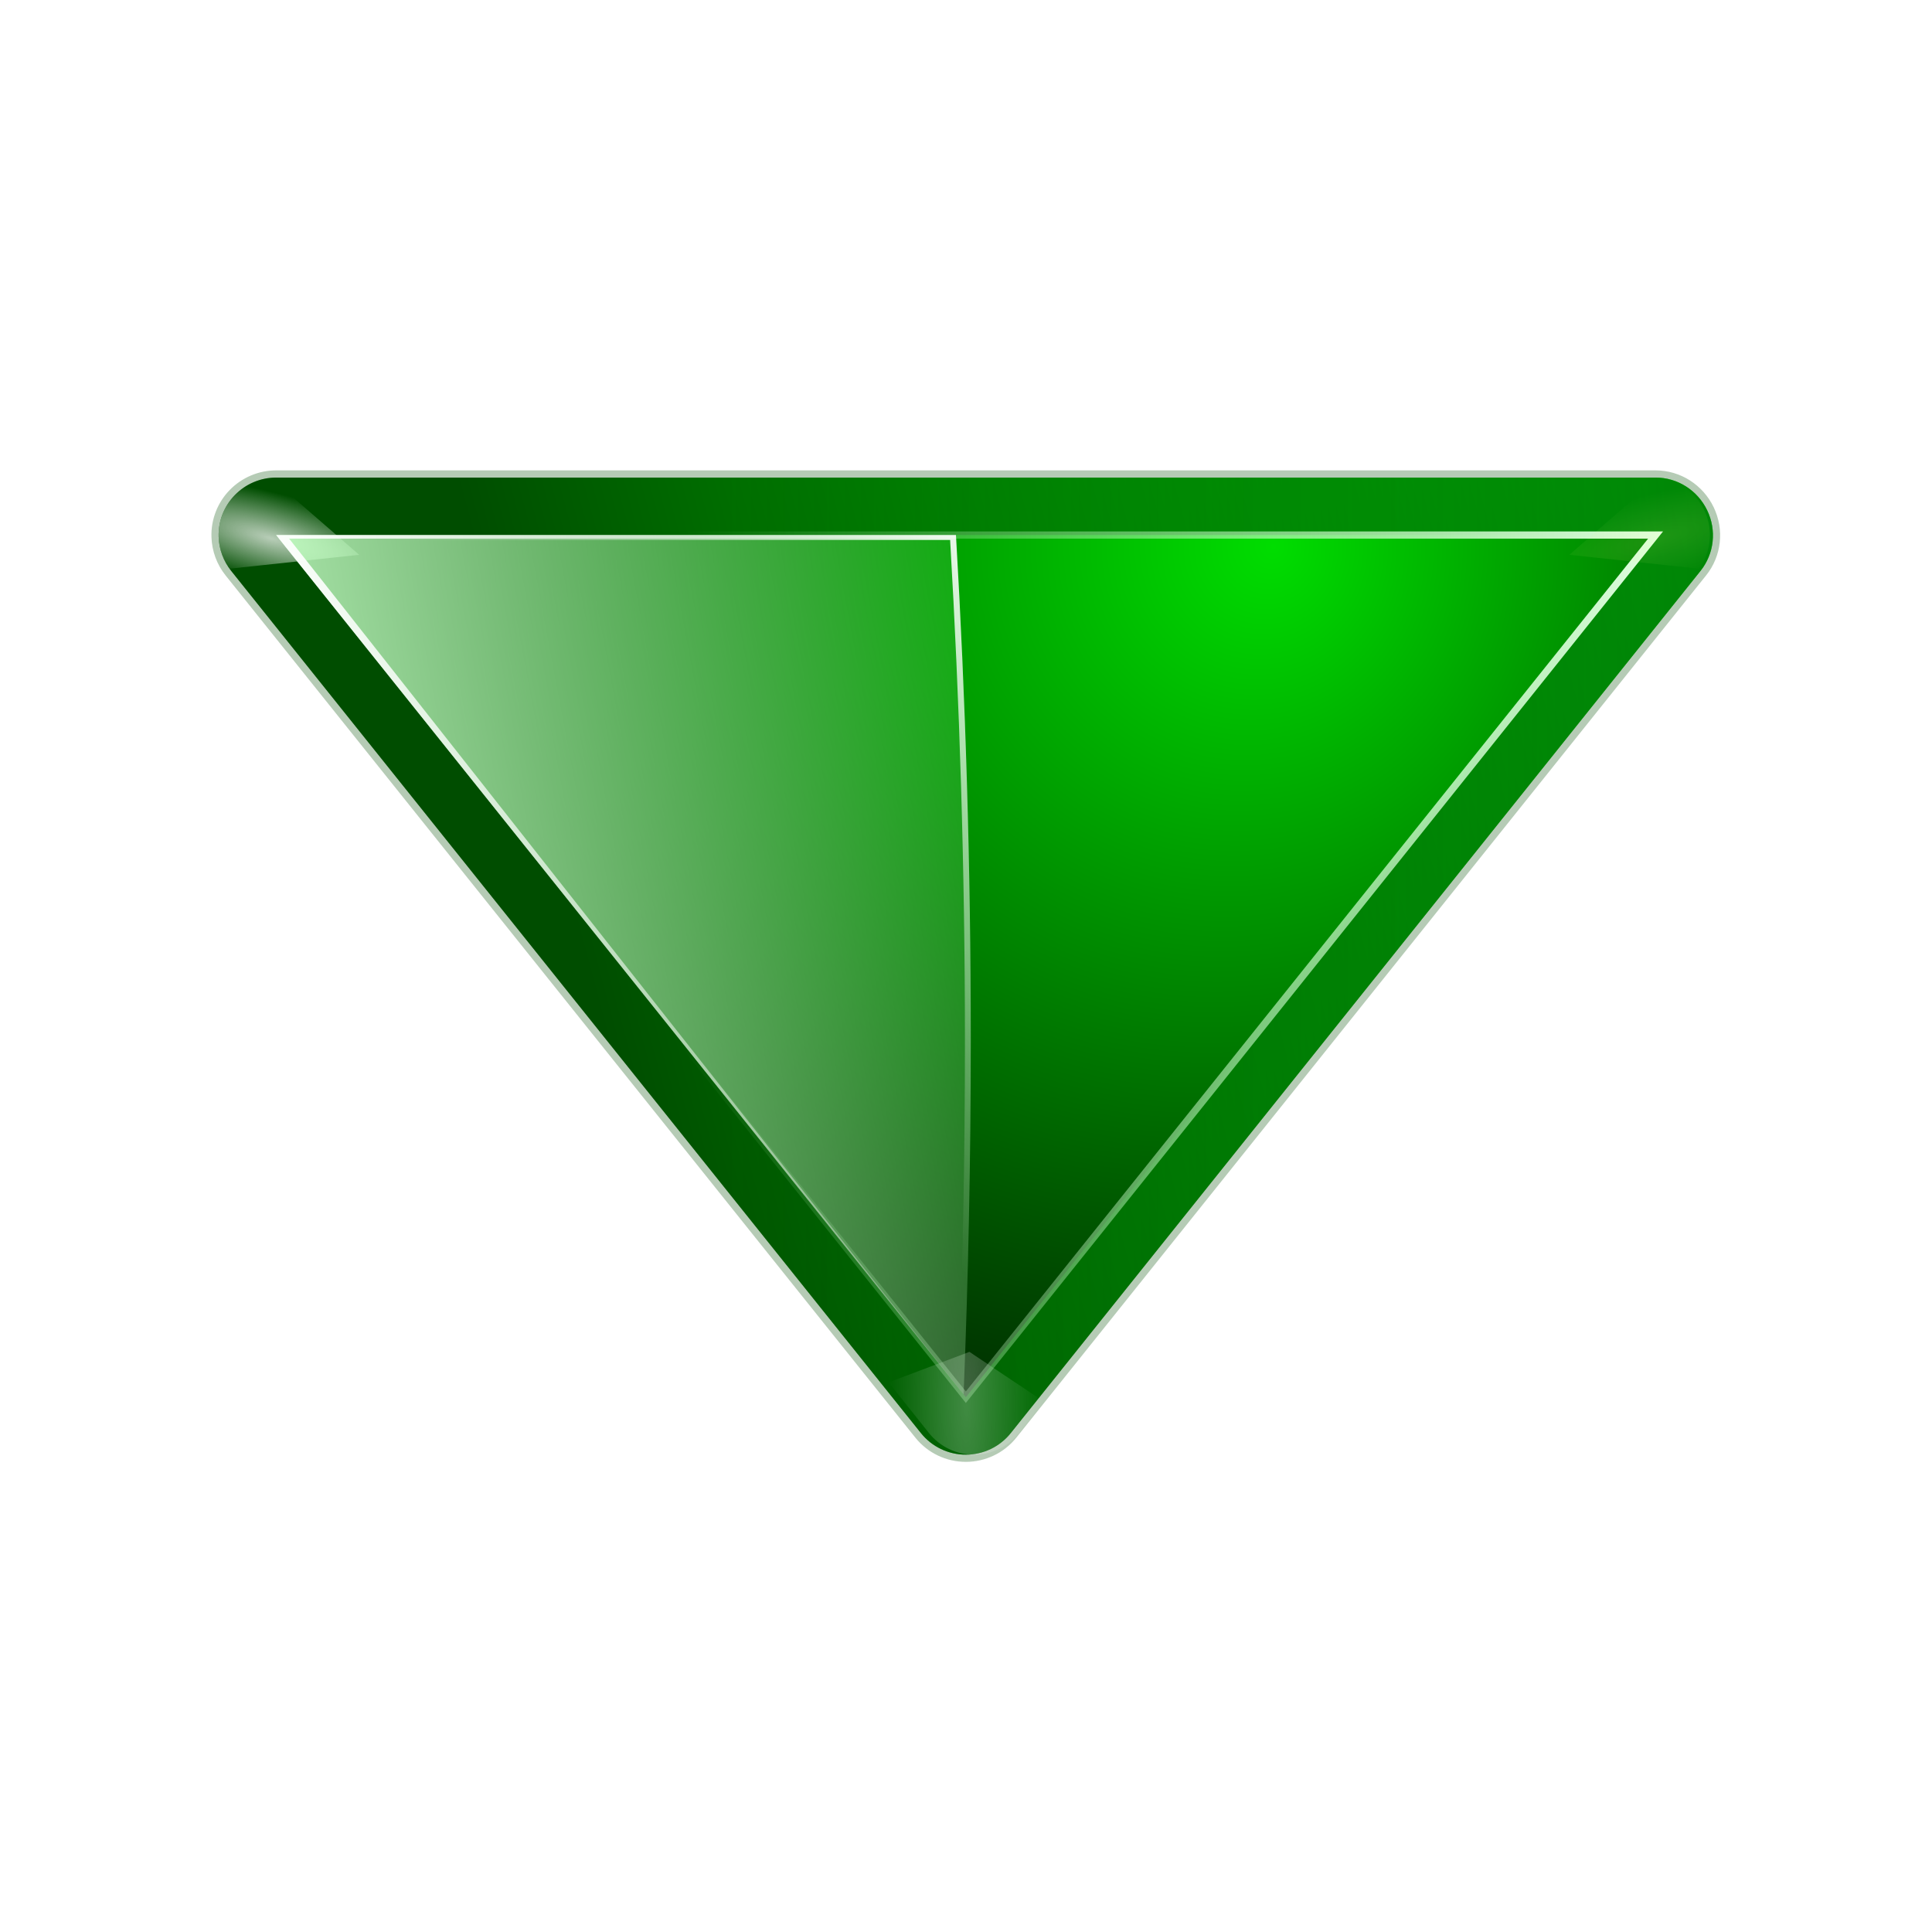 <svg viewBox="0 0 48 48" xmlns="http://www.w3.org/2000/svg" xmlns:xlink="http://www.w3.org/1999/xlink"><linearGradient id="a"><stop offset="0" stop-color="#fff"/><stop offset="1" stop-color="#fff" stop-opacity="0"/></linearGradient><filter id="b" height="1.158" width="1.245" x="-.122" y="-.079"><feGaussianBlur stdDeviation=".322"/></filter><filter id="c" height="1.598" width="1.904" x="-.452" y="-.299"><feGaussianBlur stdDeviation="1.348"/></filter><filter id="d"><feGaussianBlur stdDeviation=".395"/></filter><filter id="e"><feGaussianBlur stdDeviation=".435"/></filter><radialGradient id="f" cx="71.775" cy="16.087" gradientTransform="matrix(.965 .262 -.92 3.39 17.309 -57.693)" gradientUnits="userSpaceOnUse" r="3.156"><stop offset="0" stop-color="#f0ff80"/><stop offset="1" stop-color="#f0ff80" stop-opacity="0"/></radialGradient><radialGradient id="g" cx="11.578" cy="64.531" gradientTransform="matrix(6.508 0 0 1.511 -63.772 -32.97)" gradientUnits="userSpaceOnUse" r="3.578" xlink:href="#a"/><radialGradient id="h" cx="71.775" cy="16.087" gradientTransform="matrix(.965 .262 -.92 3.39 9.309 -57.693)" gradientUnits="userSpaceOnUse" r="3.156" xlink:href="#a"/><linearGradient id="i" gradientUnits="userSpaceOnUse" x1="120.373" x2="120.373" y1="120.428" y2="46.09"><stop offset="0" stop-color="#002a0d"/><stop offset="1" stop-color="#002a0d" stop-opacity="0"/></linearGradient><linearGradient id="j" gradientUnits="userSpaceOnUse" x1="91.626" x2="66.226" y1="123.739" y2="28.943"><stop offset="0" stop-color="#0f0"/><stop offset="1" stop-color="#004d00"/></linearGradient><radialGradient id="k" cx="47.935" cy="77.573" fx="48.231" fy="84.389" gradientTransform="matrix(1.443 0 -0 1.385 -6.365 -31.442)" gradientUnits="userSpaceOnUse" r="50"><stop offset="0" stop-color="#0d0"/><stop offset="1" stop-color="#000e00"/></radialGradient><linearGradient id="l" gradientUnits="userSpaceOnUse" x1="115.785" x2="115.993" y1="112.5" y2="44.287"><stop offset="0" stop-color="#e0ffe0"/><stop offset="1" stop-color="#bfffbf" stop-opacity="0"/></linearGradient><linearGradient id="m" gradientUnits="userSpaceOnUse" x1="43.63" x2="54.759" y1="11.48" y2="70.828"><stop offset="0" stop-color="#bfffbf"/><stop offset="1" stop-color="#bfffbf" stop-opacity="0"/></linearGradient><linearGradient id="n" gradientUnits="userSpaceOnUse" x1="84" x2="62.345" xlink:href="#a" y1="67.238" y2="40.172"/><linearGradient id="o" gradientUnits="userSpaceOnUse" x1="70.548" x2="74.759" xlink:href="#a" y1="13.922" y2="70.828"/><g transform="matrix(-0 -.357 .357 -0 1.148 36.141)"><g fill-rule="evenodd"><path d="m63.875 12c-.866.027-1.699.334-2.375.875l-60 48c-.95.759-1.5 1.909-1.5 3.125s.55 2.366 1.5 3.125l60 48c1.201.961 2.832 1.135 4.219.469 1.386-.666 2.282-2.056 2.281-3.594v-17.281-61.438-17.281c0-1.083-.441-2.121-1.219-2.875s-1.824-1.159-2.906-1.125z" fill="#004d00" filter="url(#e)" opacity=".537" stroke="#004d00" stroke-linejoin="round"/><path d="m63.875 12c-.866.027-1.699.334-2.375.875l-60 48c-.95.759-1.5 1.909-1.5 3.125s.55 2.366 1.5 3.125l60 48c1.201.961 2.832 1.135 4.219.469 1.386-.666 2.282-2.056 2.281-3.594v-17.281-10.25-.594-5.812-28.125-4.938-1.469-10.25-17.281c0-1.083-.441-2.121-1.219-2.875s-1.824-1.159-2.906-1.125zm-3.875 12.312v15.375l-5.406 4.312h-9.594c-.554 0-1 .446-1 1v7.469l-10.5 8.406c-.95.759-1.5 1.909-1.5 3.125s.55 2.366 1.5 3.125l10.5 8.406v8.344c0 .554.446 1 1 1h10.688l4.312 3.438v15.375l-49.594-39.688zm-16 38.406v2.562l-1.594-1.281z" fill="url(#j)"/><path d="m63.875 12c-.866.027-1.699.334-2.375.875l-60 48c-.95.759-1.5 1.909-1.5 3.125s.55 2.366 1.5 3.125l60 48c1.201.961 2.832 1.135 4.219.469 1.386-.666 2.282-2.056 2.281-3.594v-17.281-10.25-.594-.688-5.125-28.125-4.938-.188-1.281-10.25-17.281c0-1.083-.441-2.121-1.219-2.875s-1.824-1.159-2.906-1.125zm-3.875 12.312v15.375l-5.406 4.312h-9.594c-.554 0-1 .446-1 1v7.469l-10.5 8.406c-.95.759-1.5 1.909-1.5 3.125s.55 2.366 1.5 3.125l10.5 8.406v8.344c0 .554.446 1 1 1h10.688l4.312 3.438v15.375l-49.594-39.688zm-16 38.406v2.562l-1.594-1.281z" fill="url(#i)" opacity=".537"/><path d="m64 16-60 48 60 48v-25.594-44.812z" fill="url(#k)"/></g><path d="m64 16-60 48 60 48v-25.594-44.812z" fill="none" filter="url(#d)" stroke="url(#l)" stroke-width=".5"/><g fill-rule="evenodd"><path d="m63.875 12c-.799.025-1.573.284-2.219.75l.969 9.031 5.344-6.156c-.088-.946-.499-1.833-1.188-2.5-.777-.754-1.824-1.159-2.906-1.125z" fill="url(#h)" filter="url(#b)" opacity=".85"/><path d="m71.875 12c-.799.025-1.573.284-2.219.75l.969 9.031 5.344-6.156c-.088-.946-.499-1.833-1.188-2.5-.777-.754-1.824-1.159-2.906-1.125z" fill="url(#f)" filter="url(#b)" opacity=".35" transform="matrix(1 0 0 -1 -8 127.779)"/><path d="m11.688 59.125-2.188 1.75c-.95.759-1.5 1.909-1.5 3.125 0 1.216.55 2.366 1.5 3.125l3.531 2.812 2.125-5.625z" fill="url(#g)" filter="url(#c)" opacity=".5" transform="matrix(1 0 0 -1 -8 128.562)"/><path d="m64 16-59.812 47.844c8.051.325 16.326.5 24.719.5 12.056 0 23.792-.368 35.094-1.031v-21.719z" fill="url(#m)"/><path d="m84 16-.344.281v25.094 21.531c-11.239.657-22.886 1.031-34.875 1.031-8.173 0-16.244-.159-24.094-.469l-.5.375c8.051.325 16.326.5 24.719.5 12.056 0 23.792-.368 35.094-1.031v-21.719z" fill="url(#n)" transform="translate(-20)"/><path d="m84 16-59.812 47.844 59.562-46.938v25.125 21.281c.082-.005.168.005.25 0v-21.719z" fill="url(#o)" transform="translate(-20)"/></g></g></svg>